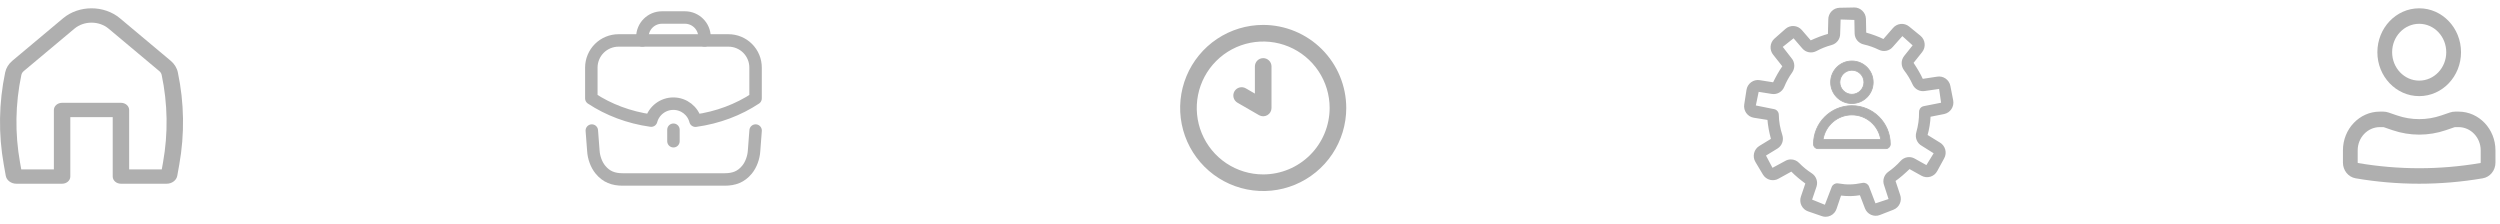 <svg width="301" height="27" viewBox="0 0 301 27" fill="none" xmlns="http://www.w3.org/2000/svg">
<path fill-rule="evenodd" clip-rule="evenodd" d="M13.074 3.449C11.925 2.487 10.112 2.487 8.963 3.449L2.859 8.56C2.709 8.685 2.608 8.849 2.571 9.026C1.84 12.506 1.786 16.068 2.411 19.563L2.56 20.393H6.487V13.241C6.487 12.764 6.93 12.377 7.477 12.377H14.56C15.107 12.377 15.55 12.764 15.55 13.241V20.393H19.478L19.626 19.563C20.252 16.068 20.198 12.506 19.466 9.026C19.429 8.849 19.328 8.685 19.179 8.56L13.074 3.449ZM7.593 2.202C9.507 0.599 12.53 0.599 14.445 2.202L20.549 7.314C20.999 7.69 21.301 8.18 21.413 8.715C22.184 12.385 22.241 16.143 21.582 19.83L21.343 21.163C21.244 21.714 20.7 22.12 20.061 22.12H14.56C14.014 22.12 13.571 21.733 13.571 21.256V14.104H8.466V21.256C8.466 21.733 8.023 22.12 7.477 22.12H1.976C1.337 22.12 0.793 21.714 0.694 21.163L0.456 19.83C-0.204 16.143 -0.147 12.385 0.624 8.715C0.737 8.18 1.039 7.69 1.488 7.314L7.593 2.202Z" fill="#AFAFAF"/>
<path fill-rule="evenodd" clip-rule="evenodd" d="M286.236 6.287C286.236 3.367 288.49 1 291.271 1C294.052 1 296.307 3.367 296.307 6.287C296.307 9.206 294.052 11.573 291.271 11.573C288.49 11.573 286.236 9.206 286.236 6.287ZM291.271 2.866C289.472 2.866 288.013 4.397 288.013 6.287C288.013 8.176 289.472 9.707 291.271 9.707C293.071 9.707 294.529 8.176 294.529 6.287C294.529 4.397 293.071 2.866 291.271 2.866Z" fill="#AFAFAF"/>
<path fill-rule="evenodd" clip-rule="evenodd" d="M286.532 15.305C285.06 15.305 283.866 16.558 283.866 18.103V19.581C283.866 19.604 283.882 19.623 283.903 19.627C288.783 20.463 293.76 20.463 298.639 19.627C298.661 19.623 298.676 19.604 298.676 19.581V18.103C298.676 16.558 297.483 15.305 296.01 15.305H295.606C295.575 15.305 295.544 15.31 295.515 15.32L294.489 15.672C292.398 16.388 290.144 16.388 288.053 15.672L287.028 15.32C286.998 15.31 286.967 15.305 286.936 15.305H286.532ZM282.089 18.103C282.089 15.527 284.078 13.439 286.532 13.439H286.936C287.154 13.439 287.372 13.475 287.579 13.546L288.605 13.898C290.337 14.492 292.205 14.492 293.937 13.898L294.963 13.546C295.171 13.475 295.388 13.439 295.606 13.439H296.01C298.464 13.439 300.453 15.527 300.453 18.103V19.581C300.453 20.518 299.807 21.317 298.926 21.468C293.856 22.337 288.686 22.337 283.616 21.468C282.736 21.317 282.089 20.518 282.089 19.581V18.103Z" fill="#AFAFAF"/>
<path d="M152.089 7C151.958 7 151.827 7.026 151.706 7.076C151.585 7.126 151.475 7.2 151.382 7.293C151.289 7.386 151.215 7.496 151.165 7.617C151.115 7.739 151.089 7.869 151.089 8V11.268L149.991 10.634C149.761 10.501 149.489 10.466 149.232 10.534C148.976 10.603 148.758 10.771 148.625 11C148.493 11.23 148.457 11.503 148.526 11.759C148.594 12.015 148.762 12.233 148.991 12.366L151.589 13.866C151.741 13.954 151.913 14 152.089 14C152.264 14 152.437 13.954 152.589 13.866C152.741 13.778 152.867 13.652 152.955 13.5C153.043 13.348 153.089 13.176 153.089 13V8C153.089 7.869 153.063 7.739 153.013 7.617C152.963 7.496 152.889 7.386 152.796 7.293C152.703 7.2 152.593 7.126 152.472 7.076C152.35 7.026 152.22 7 152.089 7ZM152.089 3C150.111 3 148.178 3.586 146.533 4.685C144.889 5.784 143.607 7.346 142.85 9.173C142.093 11 141.895 13.011 142.281 14.951C142.667 16.891 143.619 18.672 145.018 20.071C146.416 21.47 148.198 22.422 150.138 22.808C152.078 23.194 154.088 22.996 155.916 22.239C157.743 21.482 159.305 20.2 160.404 18.556C161.502 16.911 162.089 14.978 162.089 13C162.086 10.349 161.031 7.807 159.157 5.932C157.282 4.058 154.74 3.003 152.089 3ZM152.089 21C150.507 21 148.96 20.531 147.644 19.652C146.329 18.773 145.303 17.523 144.698 16.061C144.092 14.6 143.934 12.991 144.243 11.439C144.551 9.887 145.313 8.462 146.432 7.343C147.551 6.224 148.976 5.462 150.528 5.154C152.08 4.845 153.689 5.003 155.15 5.609C156.612 6.214 157.862 7.24 158.741 8.555C159.62 9.871 160.089 11.418 160.089 13C160.086 15.121 159.243 17.154 157.743 18.654C156.243 20.154 154.21 20.998 152.089 21Z" fill="#AFAFAF"/>
<mask id="path-4-outside-1_472_227" maskUnits="userSpaceOnUse" x="209.089" y="0" width="27" height="27" fill="black">
<rect fill="white" x="209.089" width="27" height="27"/>
<path d="M234.182 9.532C233.896 9.337 233.557 9.269 233.212 9.334L231.443 9.603C231.134 8.92 230.743 8.271 230.27 7.562L231.348 6.21C231.794 5.651 231.707 4.829 231.154 4.378L229.788 3.264C229.232 2.814 228.421 2.904 227.973 3.461L226.789 4.819C226.103 4.484 225.391 4.232 224.593 3.998L224.56 2.279C224.546 1.561 223.922 0.978 223.245 1.001L221.491 1.035C221.146 1.042 220.825 1.184 220.586 1.435C220.347 1.686 220.219 2.016 220.226 2.364L220.18 4.161C219.467 4.35 218.764 4.628 217.985 4.981L216.86 3.678C216.392 3.136 215.576 3.079 215.038 3.552L213.717 4.718C213.181 5.19 213.125 6.015 213.593 6.558L214.715 7.976C214.275 8.595 213.909 9.259 213.54 10.018L211.848 9.75C211.51 9.696 211.168 9.781 210.89 9.985C210.611 10.191 210.429 10.494 210.376 10.837L210.105 12.589C209.994 13.3 210.476 13.967 211.179 14.078L212.895 14.351C212.952 15.114 213.104 15.905 213.333 16.768L211.875 17.657C211.266 18.029 211.069 18.832 211.437 19.448L212.343 20.966C212.71 21.579 213.501 21.779 214.114 21.409L215.692 20.539C216.213 21.076 216.798 21.554 217.479 22.057L216.923 23.699C216.811 24.028 216.833 24.38 216.984 24.693C217.136 25.007 217.399 25.242 217.726 25.355L219.385 25.928C219.522 25.976 219.664 26 219.805 26C219.999 26 220.192 25.954 220.371 25.866C220.68 25.712 220.913 25.447 221.024 25.118L221.591 23.442C222.034 23.495 222.417 23.51 222.797 23.511C223.175 23.504 223.56 23.467 224.001 23.396L224.632 25.046C224.755 25.37 224.996 25.627 225.311 25.768C225.626 25.909 225.977 25.92 226.299 25.793L227.937 25.155C228.601 24.896 228.931 24.141 228.676 23.47L228.105 21.75C228.715 21.323 229.281 20.823 229.89 20.233L231.394 21.07C231.696 21.239 232.046 21.279 232.378 21.182C232.709 21.086 232.983 20.863 233.148 20.559L233.996 19.006C234.161 18.702 234.201 18.351 234.106 18.016C234.01 17.681 233.791 17.404 233.49 17.235L231.967 16.299C232.189 15.514 232.315 14.733 232.343 13.971L234.048 13.633C234.744 13.494 235.201 12.808 235.065 12.101L234.726 10.363C234.66 10.021 234.466 9.726 234.182 9.532ZM231.631 12.88C231.472 12.911 231.334 13.009 231.246 13.146C231.172 13.261 231.139 13.398 231.153 13.534C231.164 14.321 231.052 15.139 230.818 15.962C230.648 16.551 230.894 17.168 231.42 17.463L232.948 18.423L231.973 20.012L230.469 19.175C229.95 18.885 229.306 18.998 228.9 19.45C228.458 19.943 227.962 20.381 227.427 20.754C226.93 21.099 226.73 21.729 226.943 22.285L227.508 24.028L225.747 24.61L224.938 22.495C224.833 22.222 224.547 22.063 224.265 22.12C223.674 22.238 223.215 22.294 222.775 22.302C222.33 22.319 221.872 22.272 221.277 22.178C220.99 22.132 220.713 22.302 220.619 22.579L219.772 24.785L218.054 24.091L218.61 22.448C218.8 21.886 218.578 21.265 218.069 20.937C217.515 20.583 217.002 20.164 216.545 19.692C216.291 19.429 215.955 19.294 215.617 19.294C215.394 19.294 215.169 19.354 214.967 19.477L213.366 20.341L212.492 18.693L213.949 17.804C214.462 17.492 214.687 16.867 214.496 16.284C214.223 15.445 214.083 14.644 214.069 13.83C214.069 13.532 213.855 13.279 213.564 13.233L211.285 12.777L211.664 10.944L213.354 11.212C213.942 11.301 214.504 10.975 214.733 10.412C214.98 9.806 215.3 9.224 215.686 8.681C216.038 8.183 216.013 7.522 215.623 7.071L214.503 5.629L215.958 4.472L217.084 5.777C217.475 6.229 218.122 6.343 218.656 6.056C219.244 5.74 219.858 5.496 220.483 5.33C221.066 5.176 221.466 4.653 221.454 4.059L221.514 2.244L223.364 2.303L223.397 4.022C223.409 4.616 223.828 5.122 224.416 5.254C225.044 5.393 225.667 5.613 226.268 5.907C226.816 6.173 227.455 6.033 227.83 5.566L229.037 4.205L230.417 5.452L229.338 6.803C228.967 7.27 228.967 7.931 229.338 8.414C229.743 8.94 230.086 9.509 230.356 10.105C230.605 10.661 231.179 10.964 231.764 10.853L233.553 10.595L233.817 12.447L231.631 12.88Z"/>
</mask>
<path d="M234.182 9.532C233.896 9.337 233.557 9.269 233.212 9.334L231.443 9.603C231.134 8.92 230.743 8.271 230.27 7.562L231.348 6.21C231.794 5.651 231.707 4.829 231.154 4.378L229.788 3.264C229.232 2.814 228.421 2.904 227.973 3.461L226.789 4.819C226.103 4.484 225.391 4.232 224.593 3.998L224.56 2.279C224.546 1.561 223.922 0.978 223.245 1.001L221.491 1.035C221.146 1.042 220.825 1.184 220.586 1.435C220.347 1.686 220.219 2.016 220.226 2.364L220.18 4.161C219.467 4.35 218.764 4.628 217.985 4.981L216.86 3.678C216.392 3.136 215.576 3.079 215.038 3.552L213.717 4.718C213.181 5.19 213.125 6.015 213.593 6.558L214.715 7.976C214.275 8.595 213.909 9.259 213.54 10.018L211.848 9.75C211.51 9.696 211.168 9.781 210.89 9.985C210.611 10.191 210.429 10.494 210.376 10.837L210.105 12.589C209.994 13.3 210.476 13.967 211.179 14.078L212.895 14.351C212.952 15.114 213.104 15.905 213.333 16.768L211.875 17.657C211.266 18.029 211.069 18.832 211.437 19.448L212.343 20.966C212.71 21.579 213.501 21.779 214.114 21.409L215.692 20.539C216.213 21.076 216.798 21.554 217.479 22.057L216.923 23.699C216.811 24.028 216.833 24.38 216.984 24.693C217.136 25.007 217.399 25.242 217.726 25.355L219.385 25.928C219.522 25.976 219.664 26 219.805 26C219.999 26 220.192 25.954 220.371 25.866C220.68 25.712 220.913 25.447 221.024 25.118L221.591 23.442C222.034 23.495 222.417 23.51 222.797 23.511C223.175 23.504 223.56 23.467 224.001 23.396L224.632 25.046C224.755 25.37 224.996 25.627 225.311 25.768C225.626 25.909 225.977 25.92 226.299 25.793L227.937 25.155C228.601 24.896 228.931 24.141 228.676 23.47L228.105 21.75C228.715 21.323 229.281 20.823 229.89 20.233L231.394 21.07C231.696 21.239 232.046 21.279 232.378 21.182C232.709 21.086 232.983 20.863 233.148 20.559L233.996 19.006C234.161 18.702 234.201 18.351 234.106 18.016C234.01 17.681 233.791 17.404 233.49 17.235L231.967 16.299C232.189 15.514 232.315 14.733 232.343 13.971L234.048 13.633C234.744 13.494 235.201 12.808 235.065 12.101L234.726 10.363C234.66 10.021 234.466 9.726 234.182 9.532ZM231.631 12.88C231.472 12.911 231.334 13.009 231.246 13.146C231.172 13.261 231.139 13.398 231.153 13.534C231.164 14.321 231.052 15.139 230.818 15.962C230.648 16.551 230.894 17.168 231.42 17.463L232.948 18.423L231.973 20.012L230.469 19.175C229.95 18.885 229.306 18.998 228.9 19.45C228.458 19.943 227.962 20.381 227.427 20.754C226.93 21.099 226.73 21.729 226.943 22.285L227.508 24.028L225.747 24.61L224.938 22.495C224.833 22.222 224.547 22.063 224.265 22.12C223.674 22.238 223.215 22.294 222.775 22.302C222.33 22.319 221.872 22.272 221.277 22.178C220.99 22.132 220.713 22.302 220.619 22.579L219.772 24.785L218.054 24.091L218.61 22.448C218.8 21.886 218.578 21.265 218.069 20.937C217.515 20.583 217.002 20.164 216.545 19.692C216.291 19.429 215.955 19.294 215.617 19.294C215.394 19.294 215.169 19.354 214.967 19.477L213.366 20.341L212.492 18.693L213.949 17.804C214.462 17.492 214.687 16.867 214.496 16.284C214.223 15.445 214.083 14.644 214.069 13.83C214.069 13.532 213.855 13.279 213.564 13.233L211.285 12.777L211.664 10.944L213.354 11.212C213.942 11.301 214.504 10.975 214.733 10.412C214.98 9.806 215.3 9.224 215.686 8.681C216.038 8.183 216.013 7.522 215.623 7.071L214.503 5.629L215.958 4.472L217.084 5.777C217.475 6.229 218.122 6.343 218.656 6.056C219.244 5.74 219.858 5.496 220.483 5.33C221.066 5.176 221.466 4.653 221.454 4.059L221.514 2.244L223.364 2.303L223.397 4.022C223.409 4.616 223.828 5.122 224.416 5.254C225.044 5.393 225.667 5.613 226.268 5.907C226.816 6.173 227.455 6.033 227.83 5.566L229.037 4.205L230.417 5.452L229.338 6.803C228.967 7.27 228.967 7.931 229.338 8.414C229.743 8.94 230.086 9.509 230.356 10.105C230.605 10.661 231.179 10.964 231.764 10.853L233.553 10.595L233.817 12.447L231.631 12.88Z" fill="#AFAFAF"/>
<path d="M234.182 9.532C233.896 9.337 233.557 9.269 233.212 9.334L231.443 9.603C231.134 8.92 230.743 8.271 230.27 7.562L231.348 6.21C231.794 5.651 231.707 4.829 231.154 4.378L229.788 3.264C229.232 2.814 228.421 2.904 227.973 3.461L226.789 4.819C226.103 4.484 225.391 4.232 224.593 3.998L224.56 2.279C224.546 1.561 223.922 0.978 223.245 1.001L221.491 1.035C221.146 1.042 220.825 1.184 220.586 1.435C220.347 1.686 220.219 2.016 220.226 2.364L220.18 4.161C219.467 4.35 218.764 4.628 217.985 4.981L216.86 3.678C216.392 3.136 215.576 3.079 215.038 3.552L213.717 4.718C213.181 5.19 213.125 6.015 213.593 6.558L214.715 7.976C214.275 8.595 213.909 9.259 213.54 10.018L211.848 9.75C211.51 9.696 211.168 9.781 210.89 9.985C210.611 10.191 210.429 10.494 210.376 10.837L210.105 12.589C209.994 13.3 210.476 13.967 211.179 14.078L212.895 14.351C212.952 15.114 213.104 15.905 213.333 16.768L211.875 17.657C211.266 18.029 211.069 18.832 211.437 19.448L212.343 20.966C212.71 21.579 213.501 21.779 214.114 21.409L215.692 20.539C216.213 21.076 216.798 21.554 217.479 22.057L216.923 23.699C216.811 24.028 216.833 24.38 216.984 24.693C217.136 25.007 217.399 25.242 217.726 25.355L219.385 25.928C219.522 25.976 219.664 26 219.805 26C219.999 26 220.192 25.954 220.371 25.866C220.68 25.712 220.913 25.447 221.024 25.118L221.591 23.442C222.034 23.495 222.417 23.51 222.797 23.511C223.175 23.504 223.56 23.467 224.001 23.396L224.632 25.046C224.755 25.37 224.996 25.627 225.311 25.768C225.626 25.909 225.977 25.92 226.299 25.793L227.937 25.155C228.601 24.896 228.931 24.141 228.676 23.47L228.105 21.75C228.715 21.323 229.281 20.823 229.89 20.233L231.394 21.07C231.696 21.239 232.046 21.279 232.378 21.182C232.709 21.086 232.983 20.863 233.148 20.559L233.996 19.006C234.161 18.702 234.201 18.351 234.106 18.016C234.01 17.681 233.791 17.404 233.49 17.235L231.967 16.299C232.189 15.514 232.315 14.733 232.343 13.971L234.048 13.633C234.744 13.494 235.201 12.808 235.065 12.101L234.726 10.363C234.66 10.021 234.466 9.726 234.182 9.532ZM231.631 12.88C231.472 12.911 231.334 13.009 231.246 13.146C231.172 13.261 231.139 13.398 231.153 13.534C231.164 14.321 231.052 15.139 230.818 15.962C230.648 16.551 230.894 17.168 231.42 17.463L232.948 18.423L231.973 20.012L230.469 19.175C229.95 18.885 229.306 18.998 228.9 19.45C228.458 19.943 227.962 20.381 227.427 20.754C226.93 21.099 226.73 21.729 226.943 22.285L227.508 24.028L225.747 24.61L224.938 22.495C224.833 22.222 224.547 22.063 224.265 22.12C223.674 22.238 223.215 22.294 222.775 22.302C222.33 22.319 221.872 22.272 221.277 22.178C220.99 22.132 220.713 22.302 220.619 22.579L219.772 24.785L218.054 24.091L218.61 22.448C218.8 21.886 218.578 21.265 218.069 20.937C217.515 20.583 217.002 20.164 216.545 19.692C216.291 19.429 215.955 19.294 215.617 19.294C215.394 19.294 215.169 19.354 214.967 19.477L213.366 20.341L212.492 18.693L213.949 17.804C214.462 17.492 214.687 16.867 214.496 16.284C214.223 15.445 214.083 14.644 214.069 13.83C214.069 13.532 213.855 13.279 213.564 13.233L211.285 12.777L211.664 10.944L213.354 11.212C213.942 11.301 214.504 10.975 214.733 10.412C214.98 9.806 215.3 9.224 215.686 8.681C216.038 8.183 216.013 7.522 215.623 7.071L214.503 5.629L215.958 4.472L217.084 5.777C217.475 6.229 218.122 6.343 218.656 6.056C219.244 5.74 219.858 5.496 220.483 5.33C221.066 5.176 221.466 4.653 221.454 4.059L221.514 2.244L223.364 2.303L223.397 4.022C223.409 4.616 223.828 5.122 224.416 5.254C225.044 5.393 225.667 5.613 226.268 5.907C226.816 6.173 227.455 6.033 227.83 5.566L229.037 4.205L230.417 5.452L229.338 6.803C228.967 7.27 228.967 7.931 229.338 8.414C229.743 8.94 230.086 9.509 230.356 10.105C230.605 10.661 231.179 10.964 231.764 10.853L233.553 10.595L233.817 12.447L231.631 12.88Z" stroke="#AFAFAF" stroke-width="0.2" mask="url(#path-4-outside-1_472_227)"/>
<path d="M222.969 12.462C224.379 12.462 225.527 11.315 225.527 9.904C225.527 8.494 224.379 7.346 222.969 7.346C221.558 7.346 220.411 8.494 220.411 9.904C220.411 11.315 221.558 12.462 222.969 12.462ZM222.969 8.453C223.769 8.453 224.419 9.104 224.419 9.904C224.419 10.705 223.769 11.356 222.969 11.356C222.168 11.356 221.517 10.705 221.517 9.904C221.517 9.104 222.168 8.453 222.969 8.453ZM222.969 12.726C220.42 12.726 218.347 14.798 218.347 17.346C218.347 17.651 218.595 17.9 218.901 17.9H227.036C227.341 17.9 227.59 17.651 227.59 17.346C227.59 14.798 225.517 12.726 222.969 12.726ZM226.44 16.792H219.497C219.763 15.117 221.219 13.832 222.969 13.832C224.718 13.832 226.173 15.117 226.44 16.792Z" fill="#AFAFAF" stroke="#AFAFAF" stroke-width="0.1"/>
<g clip-path="url(#clip0_472_227)">
<path d="M71.254 15.719C71.254 15.719 71.406 17.577 71.441 18.163C71.488 18.949 71.792 19.827 72.299 20.437C73.015 21.301 73.857 21.606 74.983 21.608C76.305 21.61 85.924 21.61 87.247 21.608C88.373 21.606 89.215 21.301 89.932 20.437C90.438 19.827 90.741 18.949 90.789 18.163C90.824 17.577 90.975 15.719 90.975 15.719M77.341 4.866V4.47C77.341 3.165 78.398 2.108 79.703 2.108H82.464C83.767 2.108 84.825 3.164 84.825 4.469L84.826 4.866M81.083 17.004V15.619" stroke="#AFAFAF" stroke-width="1.5" stroke-linecap="round" stroke-linejoin="round"/>
<path d="M71.196 8.139V11.846C73.248 13.199 75.705 14.146 78.402 14.522C78.561 13.934 78.91 13.416 79.394 13.047C79.877 12.678 80.469 12.479 81.078 12.481C82.349 12.481 83.431 13.344 83.733 14.532C86.441 14.158 88.908 13.21 90.97 11.846V8.139C90.971 7.71 90.888 7.284 90.724 6.887C90.56 6.489 90.319 6.129 90.015 5.825C89.712 5.521 89.351 5.28 88.954 5.116C88.556 4.952 88.131 4.868 87.701 4.869H74.476C74.046 4.868 73.62 4.952 73.222 5.116C72.824 5.28 72.463 5.52 72.158 5.824C71.853 6.128 71.612 6.489 71.447 6.886C71.282 7.283 71.197 7.709 71.196 8.139Z" stroke="#AFAFAF" stroke-width="1.5" stroke-linecap="round" stroke-linejoin="round"/>
</g>
<defs>
<clipPath id="clip0_472_227">
<rect width="22" height="22" fill="white" transform="translate(70.089 1)"/>
</clipPath>
</defs>
</svg>
